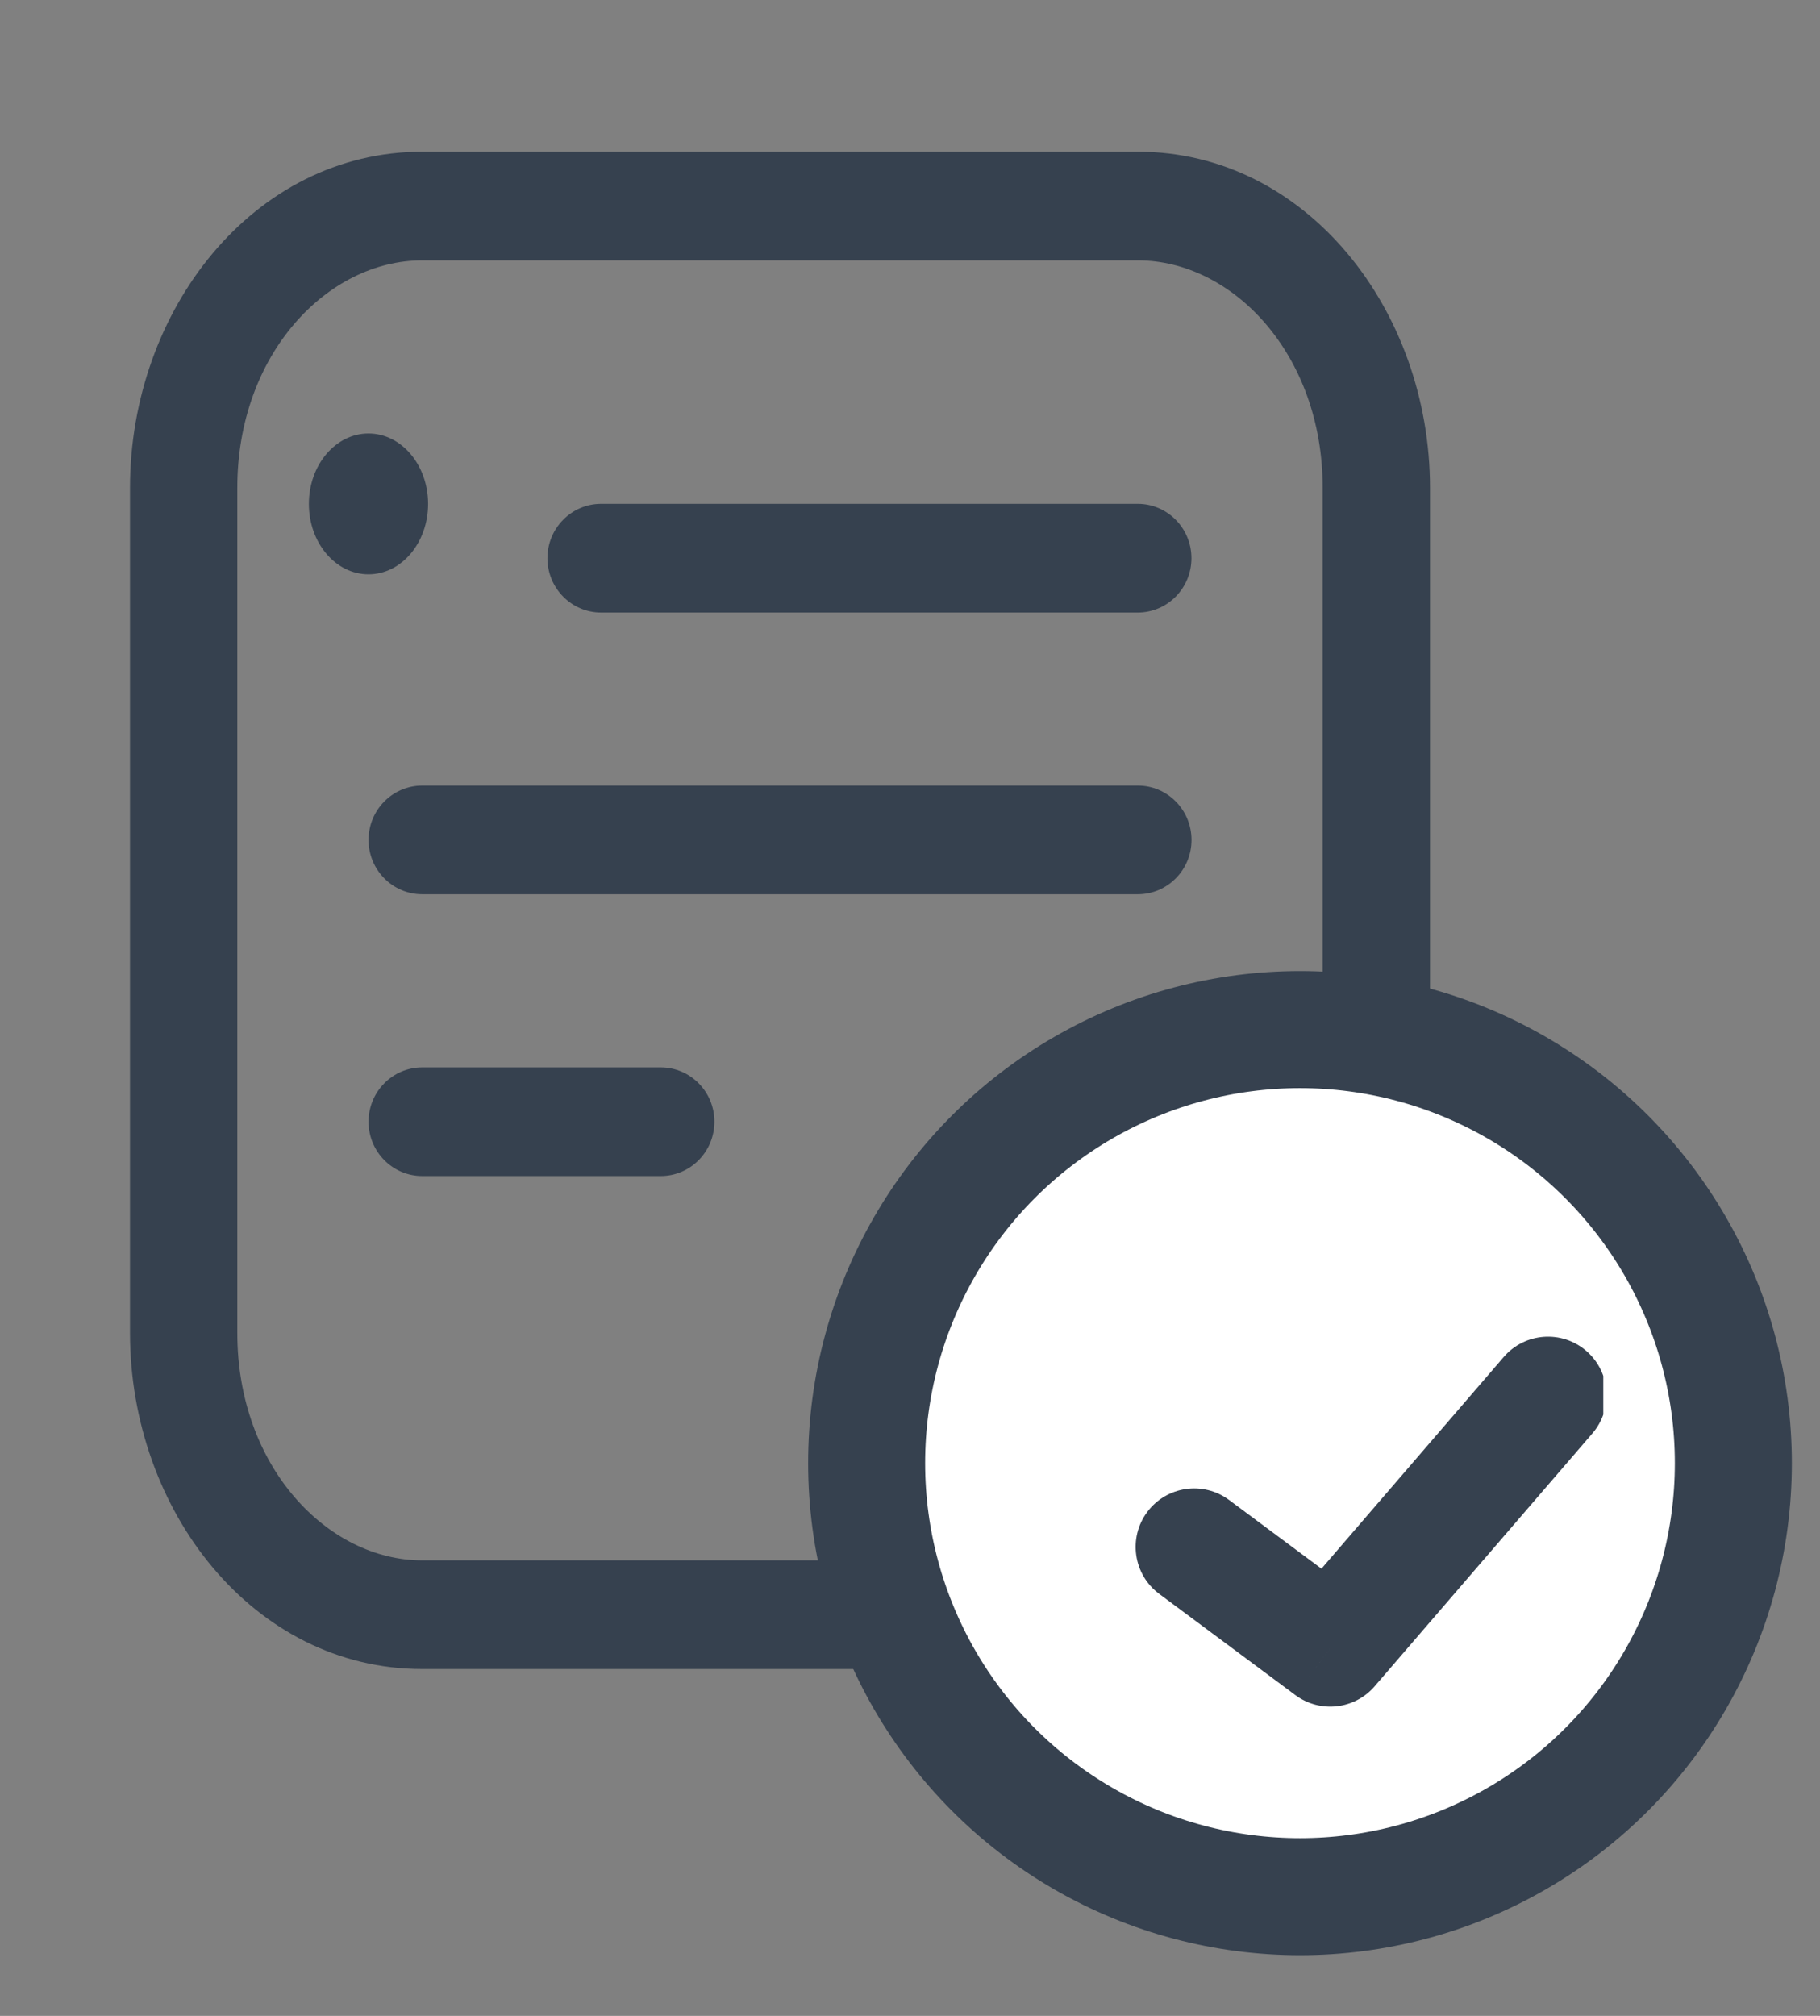 <svg width="28" height="31" viewBox="0 0 28 31" fill="none" xmlns="http://www.w3.org/2000/svg">
<rect x="0" y="0" width="28" height="31" fill="#808080" stroke="none"/>
<path d="M6.495 4.004H17.505V2.333H6.495V4.004ZM20.349 7.501V20.498H22V7.501H20.349ZM17.505 23.995H6.495V25.666H17.505V23.995ZM3.651 20.498V7.501H2V20.498H3.651ZM6.495 23.995C5.04 23.995 3.651 22.555 3.651 20.498H2C2 23.227 3.898 25.666 6.495 25.666V23.995ZM20.349 20.498C20.349 22.555 18.96 23.995 17.505 23.995V25.666C20.102 25.666 22 23.227 22 20.498H20.349ZM17.505 4.004C18.96 4.004 20.349 5.444 20.349 7.501H22C22 4.773 20.102 2.333 17.505 2.333V4.004ZM6.495 2.333C3.898 2.333 2 4.773 2 7.501H3.651C3.651 5.444 5.04 4.004 6.495 4.004V2.333Z" fill="#36414F"/>
<path d="M9.248 7.748C8.792 7.748 8.422 8.123 8.422 8.584C8.422 9.045 8.792 9.42 9.248 9.42V7.748ZM17.504 9.42C17.96 9.42 18.33 9.045 18.33 8.584C18.33 8.123 17.96 7.748 17.504 7.748V9.42ZM9.248 9.42L17.504 9.42V7.748L9.248 7.748V9.42Z" fill="#36414F"/>
<path d="M6.496 12.081C6.04 12.081 5.67 12.455 5.67 12.917C5.67 13.378 6.04 13.752 6.496 13.752V12.081ZM17.505 13.752C17.961 13.752 18.331 13.378 18.331 12.917C18.331 12.455 17.961 12.081 17.505 12.081V13.752ZM6.496 13.752L17.505 13.752V12.081L6.496 12.081V13.752Z" fill="#36414F"/>
<path d="M6.496 16.414C6.04 16.414 5.67 16.788 5.67 17.249C5.67 17.711 6.04 18.085 6.496 18.085V16.414ZM10.165 18.085C10.621 18.085 10.991 17.711 10.991 17.249C10.991 16.788 10.621 16.414 10.165 16.414V18.085ZM6.496 18.085H10.165V16.414H6.496V18.085Z" fill="#36414F"/>
<ellipse cx="5.669" cy="7.749" rx="0.917" ry="1.083" fill="#36414F"/>
<g clip-path="url(#clip0_1_2562)">
<circle cx="20" cy="22.5" r="6.667" fill="white" stroke="#36414F" stroke-width="1.8"/>
<g clip-path="url(#clip1_1_2562)">
<path d="M18.908 23.066C18.509 22.77 17.946 22.853 17.649 23.252C17.353 23.651 17.436 24.215 17.835 24.511L18.908 23.066ZM20.466 25.344L19.929 26.067C20.308 26.348 20.84 26.289 21.148 25.932L20.466 25.344ZM24.498 22.043C24.823 21.666 24.78 21.098 24.404 20.774C24.027 20.449 23.459 20.491 23.134 20.868L24.498 22.043ZM17.835 24.511L19.929 26.067L21.002 24.622L18.908 23.066L17.835 24.511ZM21.148 25.932L24.498 22.043L23.134 20.868L19.784 24.757L21.148 25.932Z" fill="#36414F"/>
</g>
</g>
<defs>
<clipPath id="clip0_1_2562">
<rect width="16" height="16" fill="white" transform="translate(12 14.5)"/>
</clipPath>
<clipPath id="clip1_1_2562">
<rect width="9.333" height="9.333" fill="white" transform="translate(15.333 17.833)"/>
</clipPath>
</defs>
</svg>
